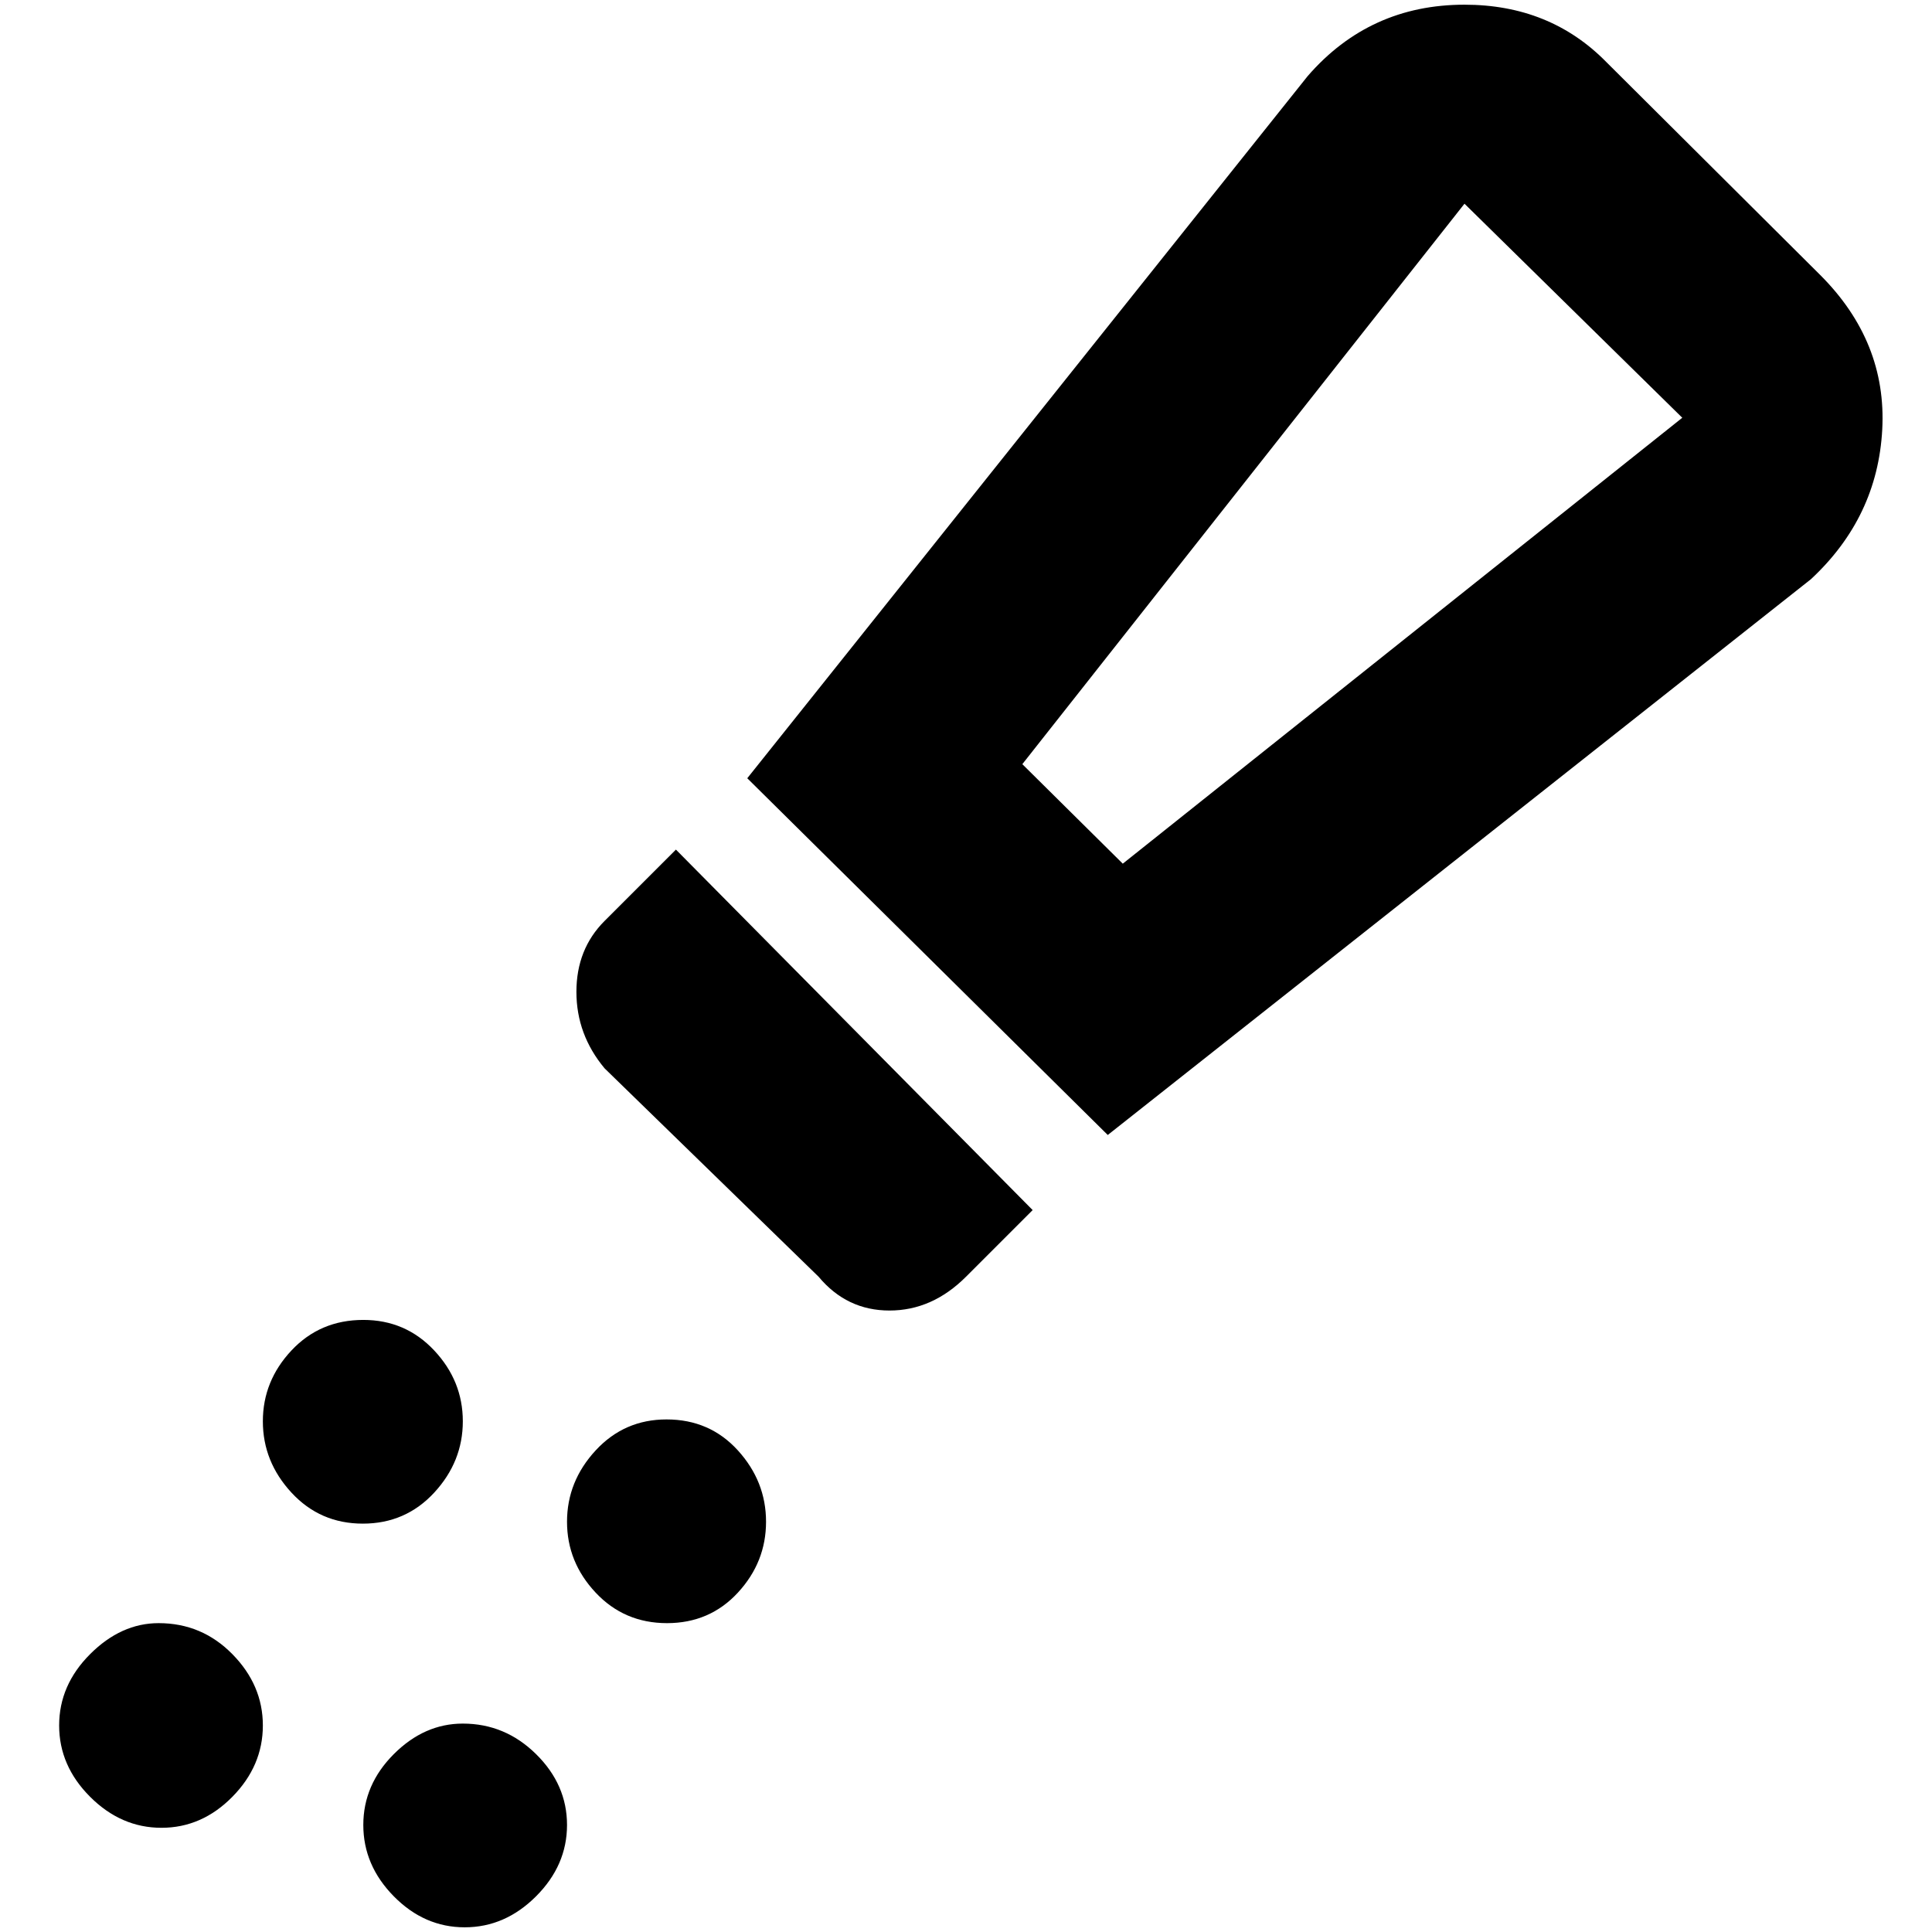 <?xml version="1.0" standalone="no"?>
<!DOCTYPE svg PUBLIC "-//W3C//DTD SVG 1.1//EN" "http://www.w3.org/Graphics/SVG/1.1/DTD/svg11.dtd" >
<svg xmlns="http://www.w3.org/2000/svg" xmlns:xlink="http://www.w3.org/1999/xlink" version="1.1" width="2048" height="2048" viewBox="-10 0 2058 2048">
   <path fill="currentColor"
d="M1550 212l232 228l-596 475l-107 -106zM1550 0q-101 0 -167 76l-597 748l384 380l749 -592q71 -66 76 -159.5t-66 -164.5l-228 -227q-60 -61 -151 -61zM710 900l-76 76q-30 30 -30 75.5t30 81.5l228 222q30 36 75.5 36t81.5 -36l71 -71zM377 1401q-46 0 -76.5 32.5
t-30.5 75.5t30.5 76t76 33t76 -33t30.5 -76t-30.5 -75.5t-75.5 -32.5zM700 1507q-45 0 -75.5 33t-30.5 76t30.5 75.5t76 32.5t75.5 -32.5t30 -75.5t-30 -76t-76 -33zM159 1724q-40 0 -73 33t-33 76t33 76t76 33t75.5 -33t32.5 -76t-32.5 -76t-78.5 -33zM483 1831
q-41 0 -73.5 32.5t-32.5 75.5t32.5 76t75.5 33t76 -33t33 -76t-33 -75.5t-78 -32.5z" />
</svg>

